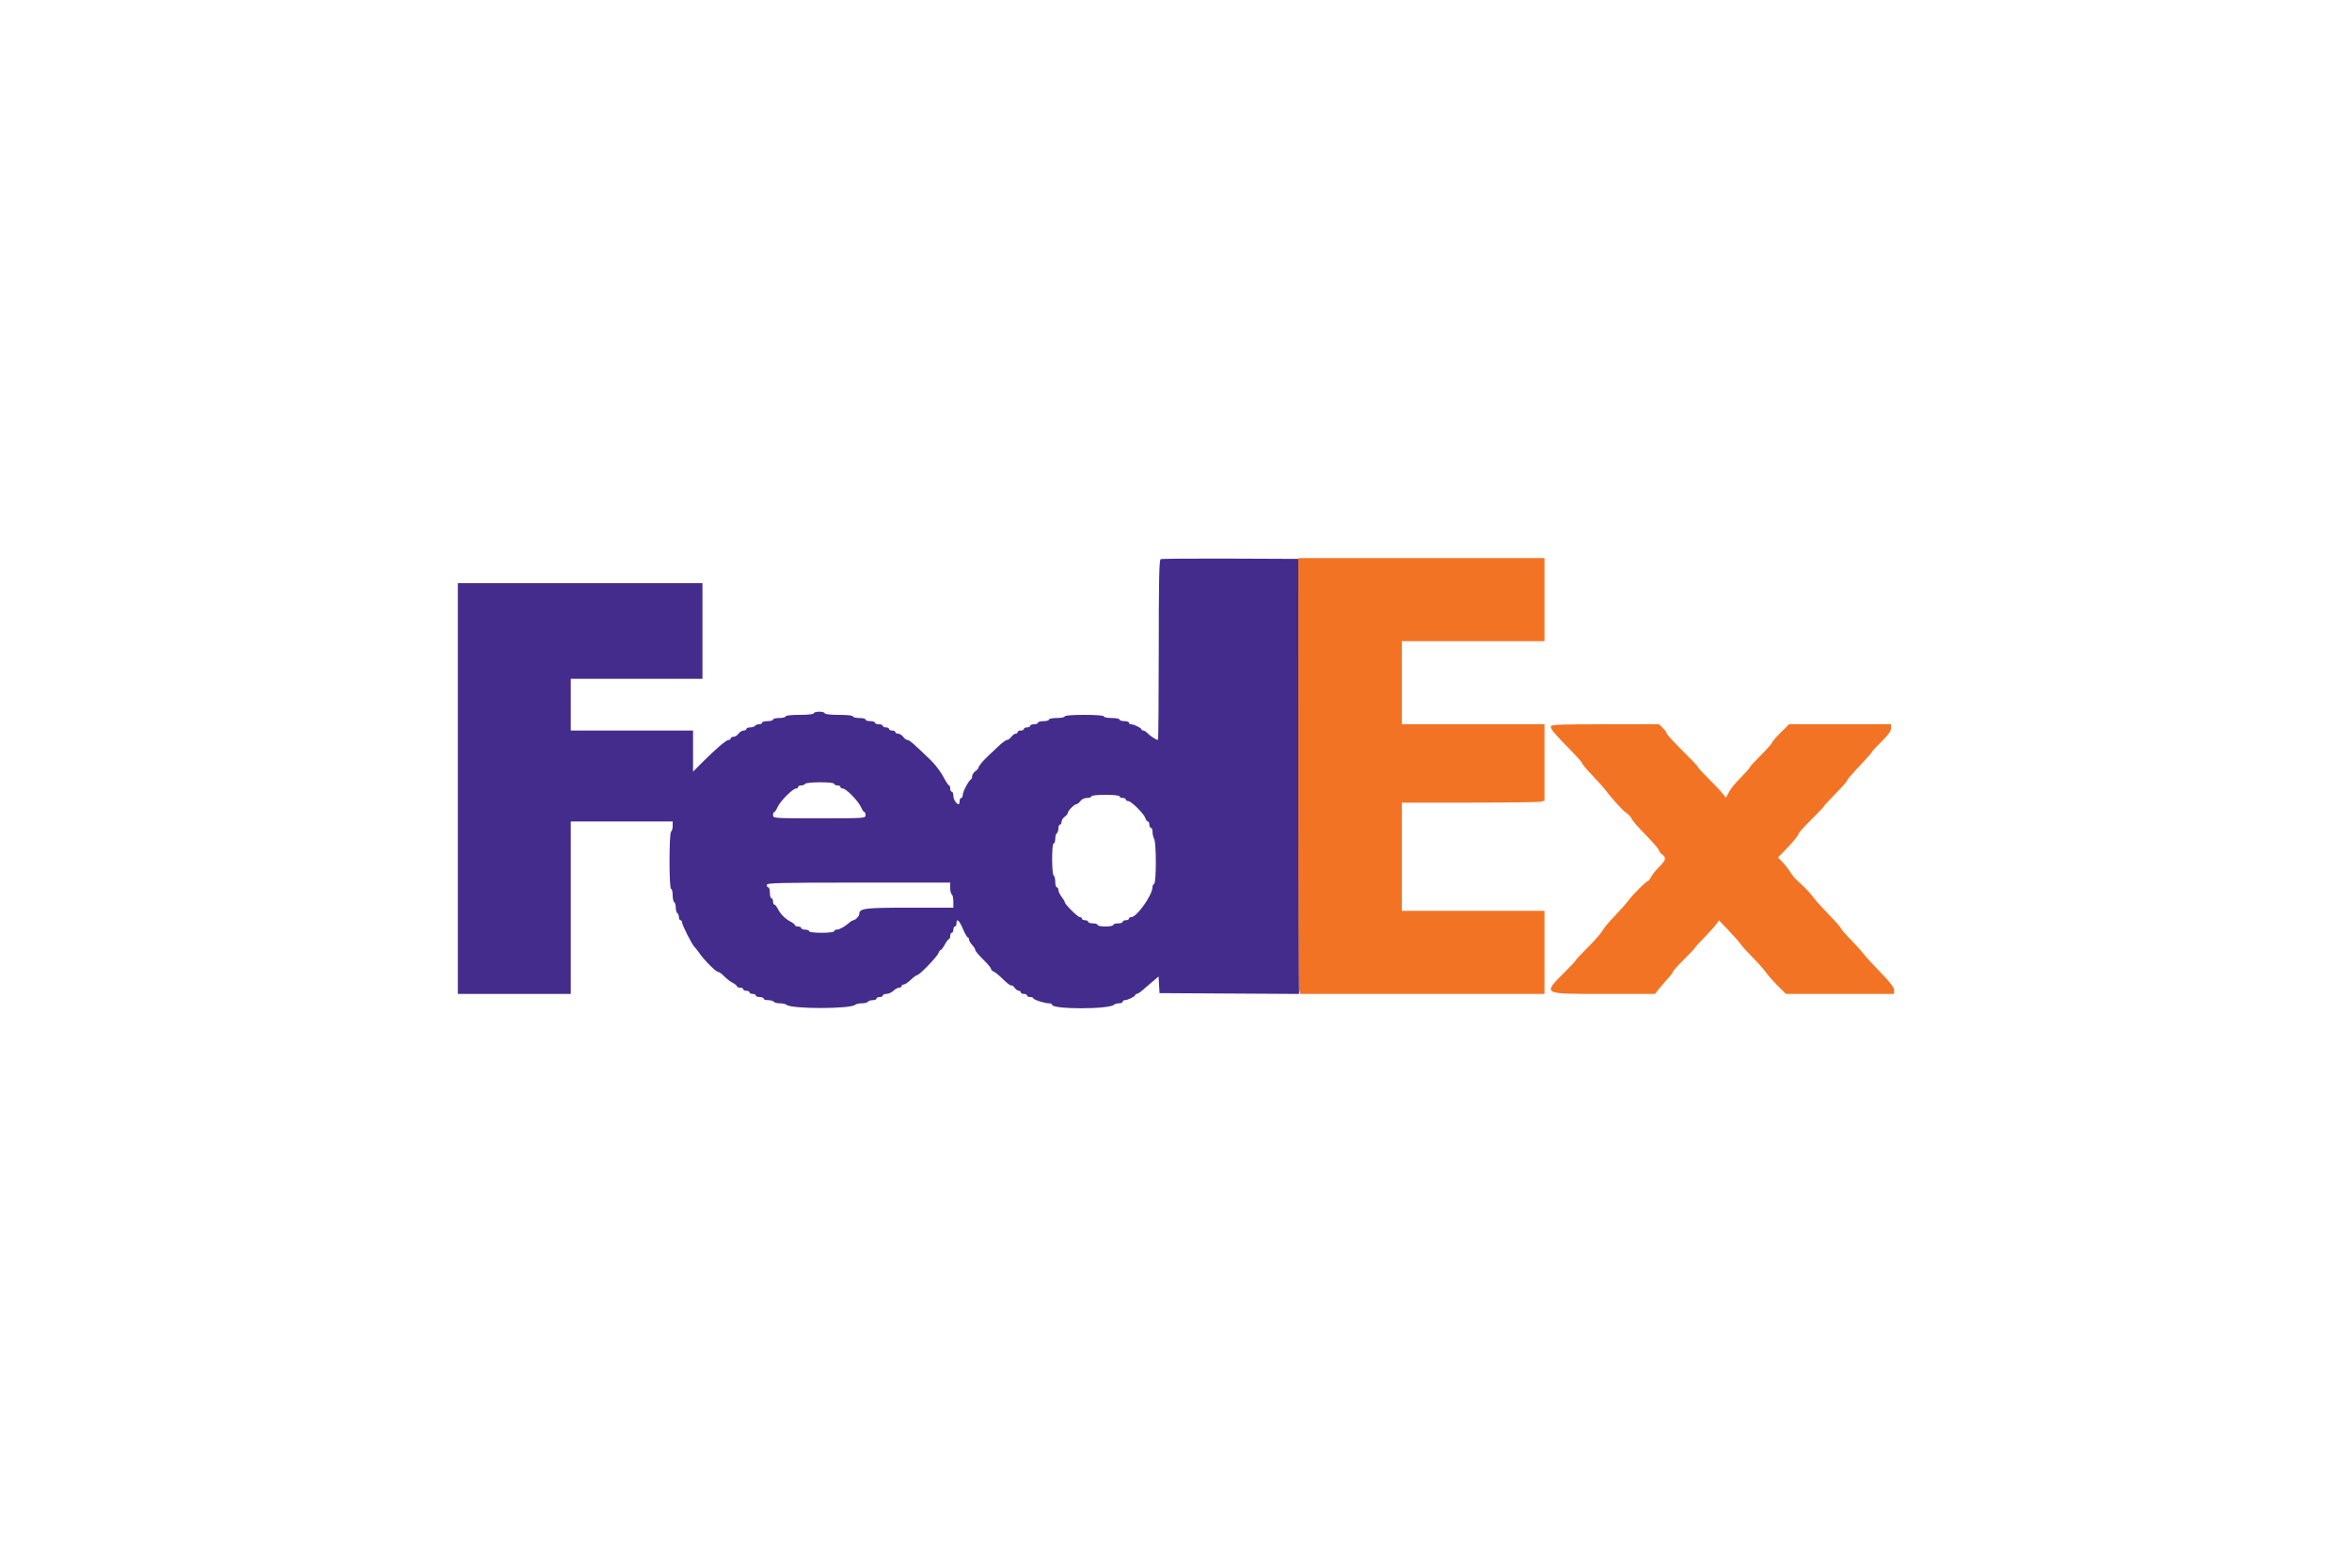 <svg id="svg" version="1.1" xmlns="http://www.w3.org/2000/svg" xmlns:xlink="http://www.w3.org/1999/xlink" width="600" height="400" viewBox="0, 0, 400,400"><g id="svgg"><path id="path0" d="M196.100 142.663 C 195.708 142.823,195.600 147.835,195.600 165.833 C 195.600 178.465,195.508 188.800,195.395 188.800 C 194.974 188.800,193.387 187.777,192.757 187.100 C 192.399 186.715,191.902 186.400,191.653 186.400 C 191.404 186.400,191.199 186.265,191.197 186.100 C 191.193 185.741,189.256 184.800,188.520 184.800 C 188.234 184.800,188.000 184.620,188.000 184.400 C 188.000 184.180,187.460 184.000,186.800 184.000 C 186.140 184.000,185.600 183.820,185.600 183.600 C 185.600 183.380,184.700 183.200,183.600 183.200 C 182.500 183.200,181.600 183.020,181.600 182.800 C 181.600 182.555,179.667 182.400,176.600 182.400 C 173.533 182.400,171.600 182.555,171.600 182.800 C 171.600 183.020,170.700 183.200,169.600 183.200 C 168.500 183.200,167.600 183.380,167.600 183.600 C 167.600 183.820,166.970 184.000,166.200 184.000 C 165.430 184.000,164.800 184.180,164.800 184.400 C 164.800 184.620,164.350 184.800,163.800 184.800 C 163.250 184.800,162.800 184.980,162.800 185.200 C 162.800 185.420,162.440 185.600,162.000 185.600 C 161.560 185.600,161.200 185.780,161.200 186.000 C 161.200 186.220,160.840 186.400,160.400 186.400 C 159.960 186.400,159.600 186.580,159.600 186.800 C 159.600 187.020,159.370 187.200,159.088 187.200 C 158.807 187.200,158.317 187.560,158.000 188.000 C 157.683 188.440,157.188 188.800,156.901 188.800 C 156.614 188.800,155.577 189.565,154.598 190.500 C 153.618 191.435,152.408 192.582,151.908 193.048 C 150.689 194.186,149.600 195.540,149.600 195.916 C 149.600 196.085,149.240 196.483,148.800 196.800 C 148.360 197.117,148.000 197.682,148.000 198.055 C 148.000 198.428,147.859 198.793,147.687 198.867 C 147.138 199.100,145.600 202.016,145.600 202.823 C 145.600 203.250,145.420 203.600,145.200 203.600 C 144.980 203.600,144.800 203.960,144.800 204.400 C 144.800 204.840,144.697 205.200,144.571 205.200 C 143.986 205.200,143.200 203.955,143.200 203.029 C 143.200 202.463,143.020 202.000,142.800 202.000 C 142.580 202.000,142.400 201.640,142.400 201.200 C 142.400 200.760,142.265 200.400,142.100 200.399 C 141.935 200.399,141.278 199.399,140.640 198.179 C 140.002 196.958,138.611 195.113,137.548 194.079 C 133.207 189.858,131.994 188.800,131.498 188.800 C 131.211 188.800,130.717 188.440,130.400 188.000 C 130.083 187.560,129.503 187.200,129.112 187.200 C 128.720 187.200,128.400 187.020,128.400 186.800 C 128.400 186.580,128.040 186.400,127.600 186.400 C 127.160 186.400,126.800 186.220,126.800 186.000 C 126.800 185.780,126.440 185.600,126.000 185.600 C 125.560 185.600,125.200 185.420,125.200 185.200 C 125.200 184.980,124.750 184.800,124.200 184.800 C 123.650 184.800,123.200 184.620,123.200 184.400 C 123.200 184.180,122.660 184.000,122.000 184.000 C 121.340 184.000,120.800 183.820,120.800 183.600 C 120.800 183.380,120.080 183.200,119.200 183.200 C 118.320 183.200,117.600 183.020,117.600 182.800 C 117.600 182.563,116.133 182.400,114.000 182.400 C 111.867 182.400,110.400 182.237,110.400 182.000 C 110.400 181.780,109.770 181.600,109.000 181.600 C 108.230 181.600,107.600 181.780,107.600 182.000 C 107.600 182.237,106.133 182.400,104.000 182.400 C 101.867 182.400,100.400 182.563,100.400 182.800 C 100.400 183.020,99.680 183.200,98.800 183.200 C 97.920 183.200,97.200 183.380,97.200 183.600 C 97.200 183.820,96.570 184.000,95.800 184.000 C 95.030 184.000,94.400 184.180,94.400 184.400 C 94.400 184.620,94.051 184.800,93.624 184.800 C 93.197 184.800,92.736 184.980,92.600 185.200 C 92.464 185.420,91.913 185.600,91.376 185.600 C 90.839 185.600,90.400 185.780,90.400 186.000 C 90.400 186.220,90.080 186.400,89.688 186.400 C 89.297 186.400,88.717 186.760,88.400 187.200 C 88.083 187.640,87.503 188.000,87.112 188.000 C 86.720 188.000,86.400 188.180,86.400 188.400 C 86.400 188.620,86.161 188.800,85.869 188.800 C 85.268 188.800,82.596 191.079,79.138 194.541 L 76.800 196.882 76.800 191.641 L 76.800 186.400 61.200 186.400 L 45.600 186.400 45.600 179.800 L 45.600 173.200 62.400 173.200 L 79.200 173.200 79.200 161.000 L 79.200 148.800 48.000 148.800 L 16.800 148.800 16.800 201.200 L 16.800 253.600 31.200 253.600 L 45.600 253.600 45.600 231.600 L 45.600 209.600 58.600 209.600 L 71.600 209.600 71.600 210.776 C 71.600 211.423,71.420 212.064,71.200 212.200 C 70.658 212.535,70.658 226.800,71.200 226.800 C 71.420 226.800,71.600 227.509,71.600 228.376 C 71.600 229.243,71.780 230.064,72.000 230.200 C 72.220 230.336,72.400 230.966,72.400 231.600 C 72.400 232.234,72.580 232.864,72.800 233.000 C 73.020 233.136,73.200 233.597,73.200 234.024 C 73.200 234.451,73.380 234.800,73.600 234.800 C 73.820 234.800,74.000 235.067,74.000 235.394 C 74.000 236.016,76.659 241.246,77.153 241.597 C 77.310 241.709,77.877 242.430,78.414 243.200 C 79.703 245.051,82.662 248.000,83.229 248.000 C 83.477 248.000,84.156 248.495,84.740 249.100 C 85.323 249.705,86.295 250.455,86.900 250.768 C 87.505 251.080,88.000 251.485,88.000 251.668 C 88.000 251.850,88.360 252.000,88.800 252.000 C 89.240 252.000,89.600 252.180,89.600 252.400 C 89.600 252.620,89.960 252.800,90.400 252.800 C 90.840 252.800,91.200 252.980,91.200 253.200 C 91.200 253.420,91.560 253.600,92.000 253.600 C 92.440 253.600,92.800 253.780,92.800 254.000 C 92.800 254.220,93.250 254.400,93.800 254.400 C 94.350 254.400,94.800 254.580,94.800 254.800 C 94.800 255.020,95.329 255.200,95.976 255.200 C 96.623 255.200,97.264 255.380,97.400 255.600 C 97.536 255.820,98.231 256.000,98.944 256.000 C 99.657 256.000,100.411 256.165,100.620 256.368 C 101.763 257.474,117.037 257.474,118.180 256.368 C 118.389 256.165,119.143 256.000,119.856 256.000 C 120.569 256.000,121.264 255.820,121.400 255.600 C 121.536 255.380,122.087 255.200,122.624 255.200 C 123.161 255.200,123.600 255.020,123.600 254.800 C 123.600 254.580,123.960 254.400,124.400 254.400 C 124.840 254.400,125.200 254.220,125.200 254.000 C 125.200 253.780,125.616 253.600,126.125 253.600 C 126.633 253.600,127.436 253.240,127.908 252.800 C 128.380 252.360,129.044 252.000,129.383 252.000 C 129.722 252.000,130.000 251.820,130.000 251.600 C 130.000 251.380,130.243 251.200,130.541 251.200 C 130.838 251.200,131.646 250.660,132.337 250.000 C 133.028 249.340,133.767 248.800,133.979 248.800 C 134.556 248.800,139.127 244.062,139.409 243.171 C 139.544 242.747,139.793 242.400,139.964 242.400 C 140.134 242.400,140.613 241.770,141.028 241.000 C 141.443 240.230,141.921 239.600,142.091 239.600 C 142.261 239.600,142.400 239.240,142.400 238.800 C 142.400 238.360,142.580 238.000,142.800 238.000 C 143.020 238.000,143.200 237.640,143.200 237.200 C 143.200 236.760,143.380 236.400,143.600 236.400 C 143.820 236.400,144.000 236.040,144.000 235.600 C 144.000 234.179,144.663 234.746,145.636 237.000 C 146.158 238.210,146.724 239.200,146.893 239.200 C 147.062 239.200,147.200 239.436,147.200 239.725 C 147.200 240.013,147.560 240.636,148.000 241.108 C 148.440 241.580,148.800 242.166,148.800 242.409 C 148.800 242.653,149.700 243.729,150.800 244.800 C 151.900 245.871,152.800 246.945,152.800 247.187 C 152.800 247.428,153.109 247.744,153.487 247.889 C 153.864 248.033,154.954 248.933,155.908 249.887 C 156.862 250.841,157.780 251.536,157.948 251.432 C 158.117 251.328,158.507 251.593,158.815 252.021 C 159.124 252.450,159.607 252.800,159.888 252.800 C 160.170 252.800,160.400 252.980,160.400 253.200 C 160.400 253.420,160.760 253.600,161.200 253.600 C 161.640 253.600,162.000 253.780,162.000 254.000 C 162.000 254.220,162.360 254.400,162.800 254.400 C 163.240 254.400,163.600 254.536,163.600 254.703 C 163.600 255.069,166.467 256.000,167.594 256.000 C 168.037 256.000,168.400 256.163,168.400 256.363 C 168.400 257.562,182.911 257.558,184.180 256.359 C 184.389 256.162,184.974 256.000,185.480 256.000 C 185.986 256.000,186.400 255.820,186.400 255.600 C 186.400 255.380,186.634 255.200,186.920 255.200 C 187.656 255.200,189.593 254.259,189.597 253.900 C 189.599 253.735,189.777 253.600,189.993 253.600 C 190.209 253.600,190.884 253.161,191.493 252.625 C 192.102 252.088,193.265 251.088,194.078 250.402 L 195.557 249.155 195.678 251.278 L 195.800 253.400 213.600 253.504 L 231.400 253.608 231.300 198.104 L 231.200 142.600 213.900 142.529 C 204.385 142.491,196.375 142.551,196.100 142.663 M112.800 200.000 C 112.800 200.220,113.160 200.400,113.600 200.400 C 114.040 200.400,114.400 200.580,114.400 200.800 C 114.400 201.020,114.675 201.200,115.011 201.200 C 115.849 201.200,118.937 204.356,119.629 205.921 C 119.941 206.624,120.331 207.200,120.498 207.200 C 120.664 207.200,120.800 207.560,120.800 208.000 C 120.800 208.782,120.533 208.800,109.000 208.800 C 97.467 208.800,97.200 208.782,97.200 208.000 C 97.200 207.560,97.336 207.200,97.502 207.200 C 97.669 207.200,98.061 206.615,98.375 205.900 C 99.018 204.434,102.244 201.200,103.064 201.200 C 103.359 201.200,103.600 201.020,103.600 200.800 C 103.600 200.580,103.949 200.400,104.376 200.400 C 104.803 200.400,105.264 200.220,105.400 200.000 C 105.536 199.780,107.257 199.600,109.224 199.600 C 111.341 199.600,112.800 199.763,112.800 200.000 M185.600 203.200 C 185.600 203.420,185.960 203.600,186.400 203.600 C 186.840 203.600,187.200 203.780,187.200 204.000 C 187.200 204.220,187.475 204.400,187.811 204.400 C 188.588 204.400,191.824 207.616,192.183 208.745 C 192.332 209.215,192.622 209.600,192.827 209.600 C 193.032 209.600,193.200 209.960,193.200 210.400 C 193.200 210.840,193.380 211.200,193.600 211.200 C 193.820 211.200,194.000 211.662,194.000 212.226 C 194.000 212.791,194.196 213.619,194.436 214.068 C 195.008 215.136,194.992 225.336,194.418 225.527 C 194.188 225.604,194.003 225.967,194.006 226.333 C 194.025 228.312,190.023 234.000,188.613 234.000 C 188.276 234.000,188.000 234.180,188.000 234.400 C 188.000 234.620,187.640 234.800,187.200 234.800 C 186.760 234.800,186.400 234.980,186.400 235.200 C 186.400 235.420,185.860 235.600,185.200 235.600 C 184.540 235.600,184.000 235.780,184.000 236.000 C 184.000 236.220,183.100 236.400,182.000 236.400 C 180.900 236.400,180.000 236.220,180.000 236.000 C 180.000 235.780,179.460 235.600,178.800 235.600 C 178.140 235.600,177.600 235.420,177.600 235.200 C 177.600 234.980,177.240 234.800,176.800 234.800 C 176.360 234.800,176.000 234.620,176.000 234.400 C 176.000 234.180,175.759 234.000,175.465 234.000 C 174.911 234.000,171.607 230.694,171.591 230.123 C 171.586 229.946,171.230 229.350,170.800 228.800 C 170.370 228.250,170.014 227.485,170.009 227.100 C 170.004 226.715,169.820 226.400,169.600 226.400 C 169.380 226.400,169.200 225.781,169.200 225.024 C 169.200 224.267,169.020 223.536,168.800 223.400 C 168.577 223.262,168.400 221.396,168.400 219.176 C 168.400 216.792,168.560 215.200,168.800 215.200 C 169.020 215.200,169.200 214.671,169.200 214.024 C 169.200 213.377,169.380 212.736,169.600 212.600 C 169.820 212.464,170.000 211.913,170.000 211.376 C 170.000 210.839,170.180 210.400,170.400 210.400 C 170.620 210.400,170.800 210.080,170.800 209.688 C 170.800 209.297,171.160 208.717,171.600 208.400 C 172.040 208.083,172.400 207.650,172.400 207.437 C 172.400 206.893,174.050 205.200,174.581 205.200 C 174.825 205.200,175.283 204.840,175.600 204.400 C 175.939 203.930,176.635 203.600,177.288 203.600 C 177.900 203.600,178.400 203.420,178.400 203.200 C 178.400 202.963,179.867 202.800,182.000 202.800 C 184.133 202.800,185.600 202.963,185.600 203.200 M142.400 226.576 C 142.400 227.333,142.580 228.064,142.800 228.200 C 143.020 228.336,143.200 229.157,143.200 230.024 L 143.200 231.600 131.931 231.600 C 120.343 231.600,119.200 231.752,119.200 233.291 C 119.200 233.758,118.168 234.800,117.704 234.800 C 117.510 234.800,116.993 235.115,116.555 235.500 C 115.430 236.489,114.114 237.200,113.405 237.200 C 113.072 237.200,112.800 237.380,112.800 237.600 C 112.800 237.833,111.467 238.000,109.600 238.000 C 107.733 238.000,106.400 237.833,106.400 237.600 C 106.400 237.380,105.950 237.200,105.400 237.200 C 104.850 237.200,104.400 237.020,104.400 236.800 C 104.400 236.580,104.040 236.400,103.600 236.400 C 103.160 236.400,102.800 236.250,102.800 236.068 C 102.800 235.885,102.305 235.480,101.700 235.168 C 100.301 234.446,99.154 233.299,98.432 231.900 C 98.120 231.295,97.715 230.800,97.532 230.800 C 97.350 230.800,97.200 230.440,97.200 230.000 C 97.200 229.560,97.020 229.200,96.800 229.200 C 96.580 229.200,96.400 228.570,96.400 227.800 C 96.400 227.030,96.220 226.400,96.000 226.400 C 95.780 226.400,95.600 226.130,95.600 225.800 C 95.600 225.274,98.467 225.200,119.000 225.200 L 142.400 225.200 142.400 226.576 " stroke="none" fill="#442c8c" fill-rule="evenodd"></path><path id="path1" d="M231.210 197.100 C 231.209 227.185,231.317 252.205,231.451 252.700 L 231.693 253.600 262.847 253.600 L 294.000 253.600 294.000 243.000 L 294.000 232.400 275.800 232.400 L 257.600 232.400 257.600 218.600 L 257.600 204.800 274.900 204.795 C 284.415 204.792,292.605 204.681,293.100 204.548 L 294.000 204.307 294.000 194.553 L 294.000 184.800 275.800 184.800 L 257.600 184.800 257.600 174.200 L 257.600 163.600 275.800 163.600 L 294.000 163.600 294.000 153.000 L 294.000 142.400 262.606 142.400 L 231.211 142.400 231.210 197.100 M295.600 185.393 C 295.600 186.083,296.694 187.381,300.700 191.443 C 302.295 193.060,303.600 194.547,303.600 194.745 C 303.600 194.944,304.725 196.284,306.100 197.723 C 307.475 199.161,308.916 200.757,309.302 201.269 C 311.182 203.761,313.913 206.775,314.902 207.449 C 315.509 207.862,316.106 208.517,316.230 208.903 C 316.355 209.290,317.973 211.152,319.828 213.040 C 321.683 214.928,323.200 216.687,323.200 216.948 C 323.200 217.210,323.560 217.683,324.000 218.000 C 325.144 218.825,325.001 219.466,323.300 221.131 C 322.475 221.939,321.545 223.095,321.232 223.700 C 320.920 224.305,320.547 224.800,320.404 224.800 C 319.979 224.800,316.686 228.078,315.395 229.785 C 314.738 230.654,313.113 232.483,311.785 233.851 C 310.456 235.218,309.106 236.845,308.785 237.467 C 308.463 238.089,306.805 239.986,305.100 241.682 C 303.395 243.378,302.000 244.867,302.000 244.990 C 302.000 245.114,300.836 246.379,299.413 247.802 C 293.421 253.794,293.099 253.601,309.087 253.596 L 322.200 253.593 323.138 252.405 C 323.654 251.752,324.689 250.548,325.438 249.730 C 326.187 248.913,326.800 248.090,326.800 247.903 C 326.800 247.715,328.060 246.319,329.600 244.800 C 331.140 243.281,332.400 241.941,332.400 241.822 C 332.400 241.703,333.498 240.490,334.841 239.126 C 336.183 237.763,337.552 236.235,337.882 235.731 L 338.483 234.814 340.692 237.107 C 341.907 238.368,343.374 240.029,343.951 240.799 C 344.528 241.568,345.994 243.188,347.210 244.399 C 348.425 245.609,349.863 247.230,350.405 248.000 C 350.947 248.770,352.334 250.345,353.487 251.500 L 355.583 253.600 369.391 253.600 L 383.200 253.600 383.200 252.637 C 383.200 251.970,382.185 250.634,379.900 248.295 C 378.085 246.437,376.060 244.227,375.400 243.383 C 374.740 242.540,373.165 240.793,371.900 239.502 C 370.635 238.211,369.600 237.007,369.600 236.826 C 369.600 236.646,368.295 235.163,366.700 233.531 C 365.105 231.899,363.293 229.893,362.673 229.073 C 361.571 227.616,360.703 226.697,358.759 224.928 C 357.688 223.954,357.305 223.485,356.305 221.926 C 355.926 221.335,355.155 220.391,354.592 219.828 L 353.568 218.805 354.884 217.449 C 357.342 214.917,358.800 213.174,358.800 212.769 C 358.800 212.547,360.240 210.941,362.000 209.200 C 363.760 207.459,365.200 205.941,365.200 205.827 C 365.200 205.713,366.550 204.243,368.200 202.561 C 369.850 200.878,371.200 199.359,371.200 199.184 C 371.200 199.009,371.875 198.143,372.700 197.261 C 376.384 193.320,377.600 191.955,377.600 191.763 C 377.600 191.649,378.680 190.496,380.000 189.200 C 381.693 187.539,382.400 186.543,382.400 185.822 L 382.400 184.800 369.391 184.800 L 356.383 184.800 354.191 186.991 C 352.986 188.197,352.000 189.346,352.000 189.545 C 352.000 189.744,350.740 191.159,349.200 192.690 C 347.660 194.221,346.400 195.597,346.400 195.747 C 346.400 195.898,345.635 196.798,344.700 197.748 C 342.468 200.015,341.521 201.178,340.843 202.487 L 340.285 203.562 339.446 202.481 C 338.985 201.886,337.391 200.194,335.904 198.719 C 334.417 197.245,333.200 195.911,333.200 195.756 C 333.200 195.600,331.400 193.695,329.200 191.522 C 327.000 189.350,325.200 187.390,325.200 187.168 C 325.200 186.946,324.758 186.322,324.218 185.782 L 323.236 184.800 309.418 184.800 C 297.474 184.800,295.600 184.880,295.600 185.393 " stroke="none" fill="#f37324" fill-rule="evenodd"></path></g></svg>